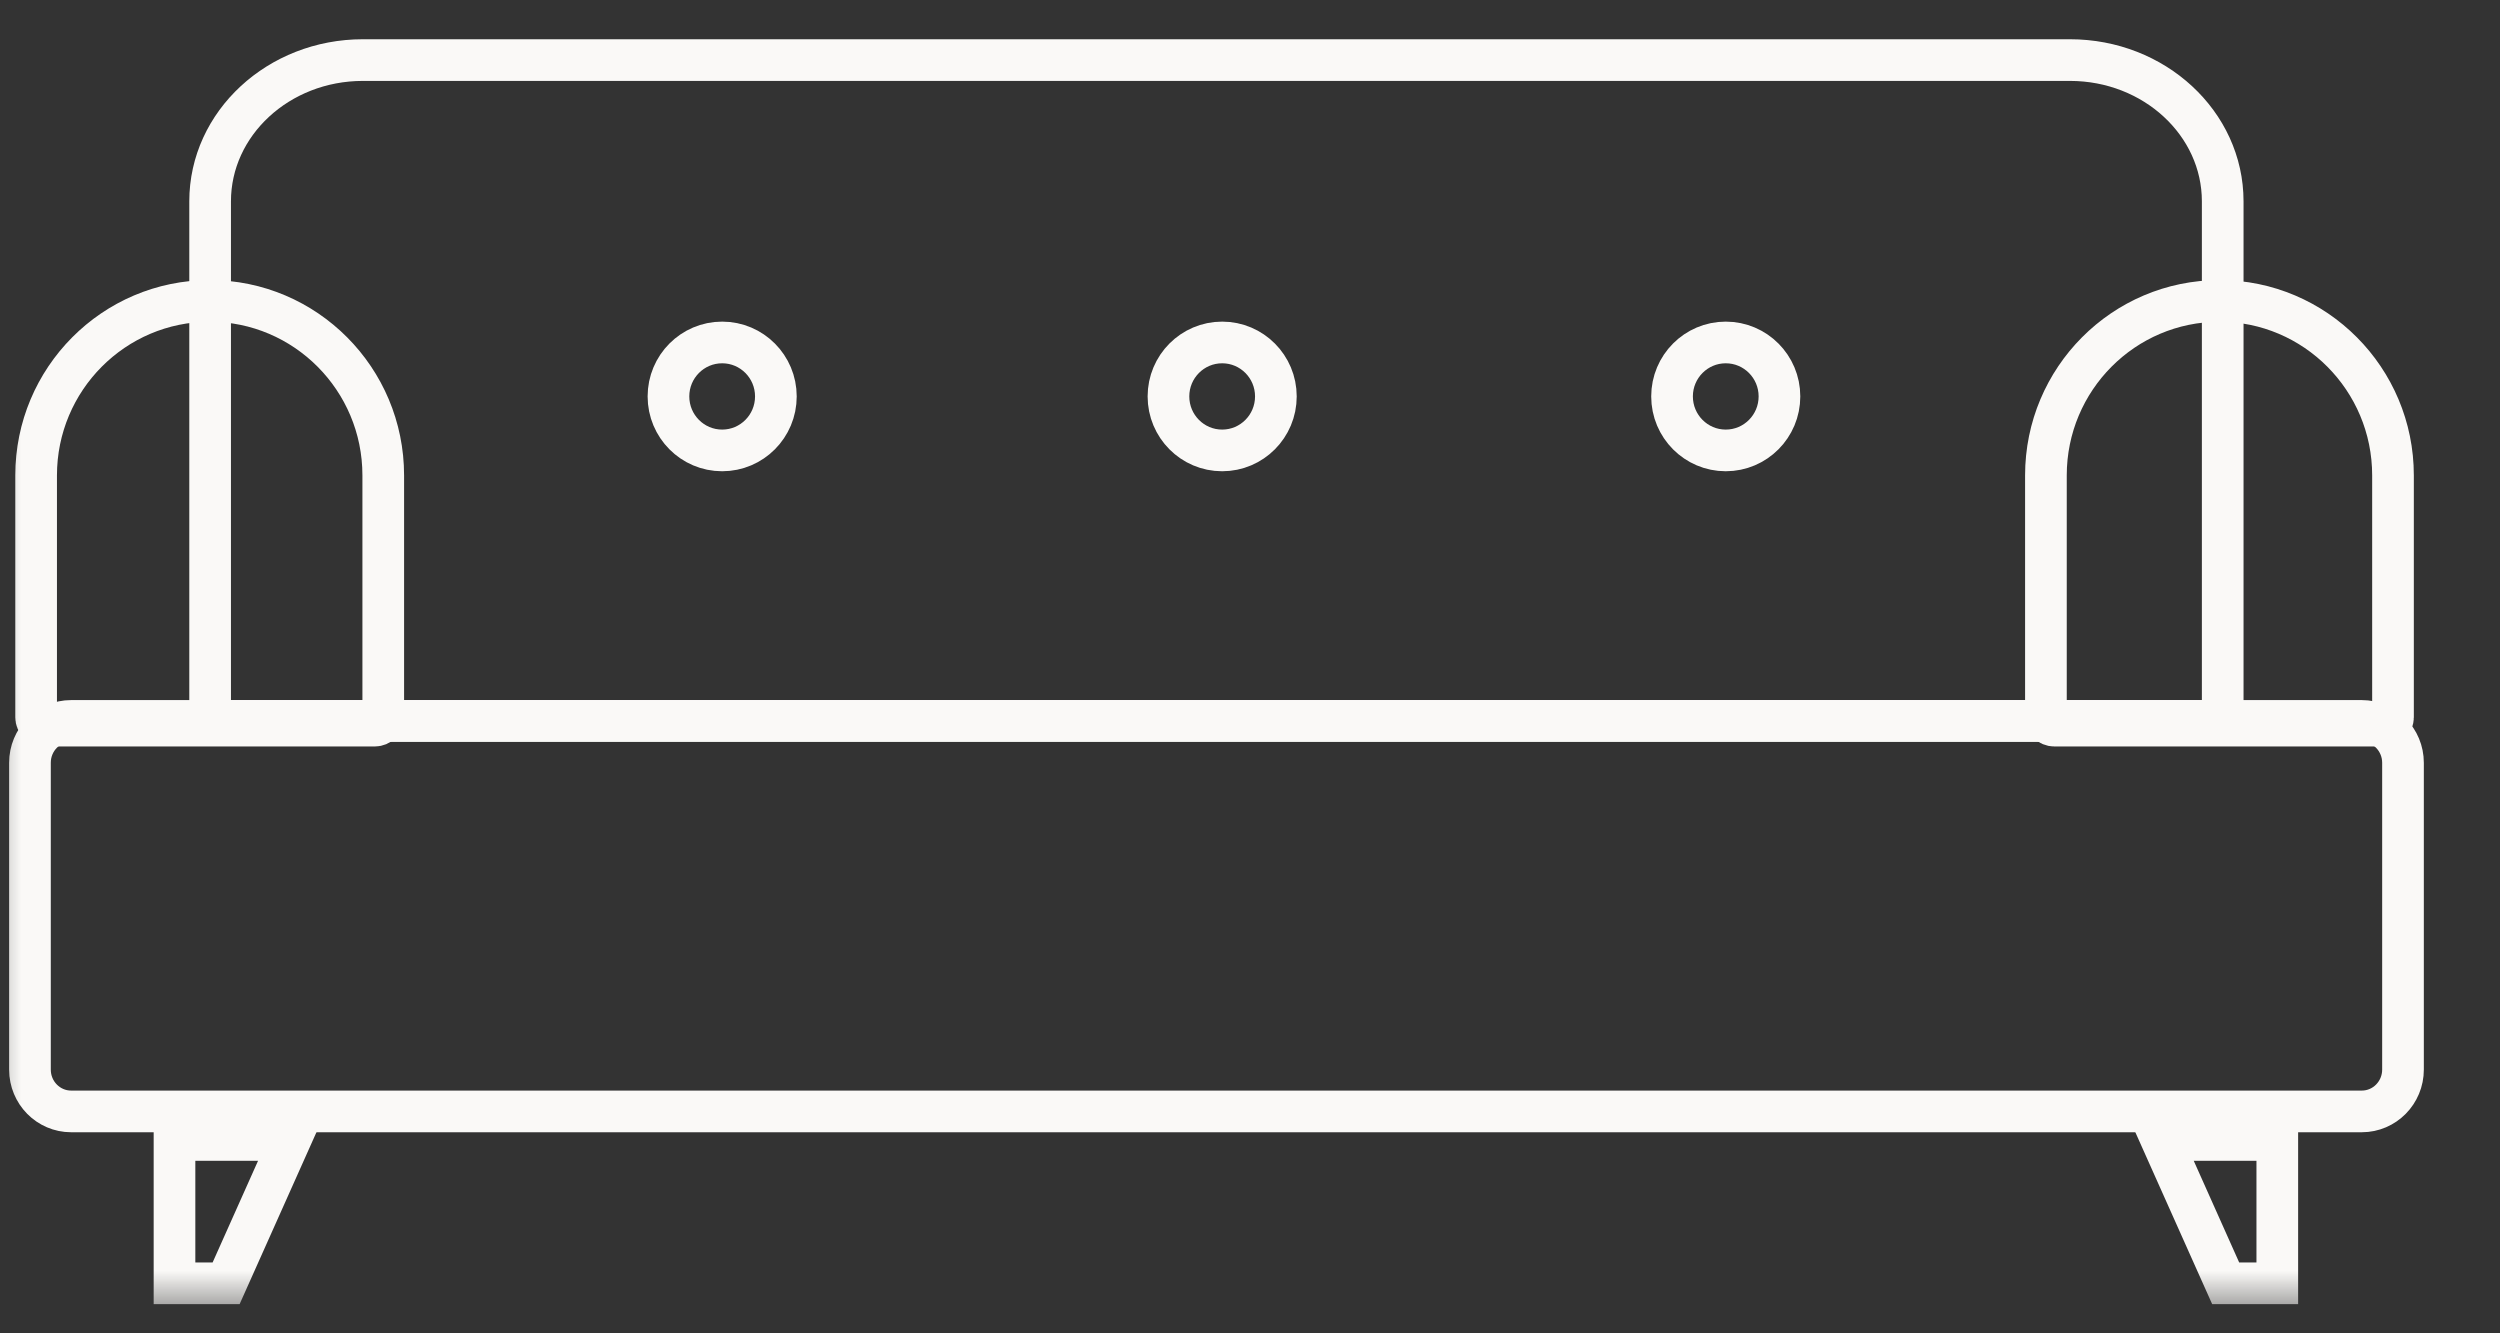 <svg width="60" height="32" viewBox="0 0 60 32" fill="none" xmlns="http://www.w3.org/2000/svg">
<rect x="0" y="0" width="60" height="32" fill="#333333" stroke="none"/>
<mask id="mask0_1_2205" style="mask-type:luminance" maskUnits="userSpaceOnUse" x="-1" y="-1" width="61" height="33">
<path d="M59.116 0H0V31H59.116V0Z" fill="white" stroke="white"/>
</mask>
<g mask="url(#mask0_1_2205)">
<path d="M56.681 17.302H1.708C1.162 17.302 0.719 17.751 0.719 18.306V25.671C0.719 26.225 1.161 26.674 1.708 26.674H56.682C57.229 26.674 57.672 26.225 57.672 25.67V18.307C57.672 17.752 57.229 17.302 56.682 17.302H56.681Z" stroke="#FAF9F7" stroke-miterlimit="10"/>
<path d="M5.032 7.222C7.332 7.222 9.198 9.098 9.198 11.409V17.215C9.198 17.326 9.108 17.415 8.998 17.415H1.067C0.956 17.415 0.867 17.325 0.867 17.215V11.409C0.867 9.097 2.734 7.222 5.032 7.222Z" stroke="#FAF9F7" stroke-miterlimit="10"/>
<path d="M53.267 7.222C55.566 7.222 57.432 9.098 57.432 11.409V17.215C57.432 17.326 57.342 17.415 57.233 17.415H49.301C49.19 17.415 49.102 17.325 49.102 17.215V11.409C49.102 9.097 50.968 7.222 53.267 7.222Z" stroke="#FAF9F7" stroke-miterlimit="10"/>
<path d="M17.332 10.81C18.044 10.81 18.621 10.23 18.621 9.514C18.621 8.799 18.044 8.219 17.332 8.219C16.62 8.219 16.043 8.799 16.043 9.514C16.043 10.23 16.62 10.81 17.332 10.81Z" stroke="#FAF9F7" stroke-miterlimit="10"/>
<path d="M29.332 10.81C30.044 10.81 30.621 10.23 30.621 9.514C30.621 8.799 30.044 8.219 29.332 8.219C28.62 8.219 28.043 8.799 28.043 9.514C28.043 10.23 28.62 10.81 29.332 10.81Z" stroke="#FAF9F7" stroke-miterlimit="10"/>
<path d="M41.418 10.81C42.13 10.81 42.707 10.23 42.707 9.514C42.707 8.799 42.13 8.219 41.418 8.219C40.706 8.219 40.129 8.799 40.129 9.514C40.129 10.23 40.706 10.81 41.418 10.81Z" stroke="#FAF9F7" stroke-miterlimit="10"/>
<path d="M5.427 30.799H4.188V27.36H6.964L5.427 30.799Z" stroke="#FAF9F7" stroke-miterlimit="10"/>
<path d="M53.416 30.799H54.655V27.36H51.879L53.416 30.799Z" stroke="#FAF9F7" stroke-miterlimit="10"/>
<path d="M8.709 1.442H49.679C51.702 1.442 53.345 2.961 53.345 4.832V17.302H5.043V4.832C5.043 2.962 6.685 1.442 8.709 1.442Z" stroke="#FAF9F7" stroke-miterlimit="10"/>
</g>
</svg>
